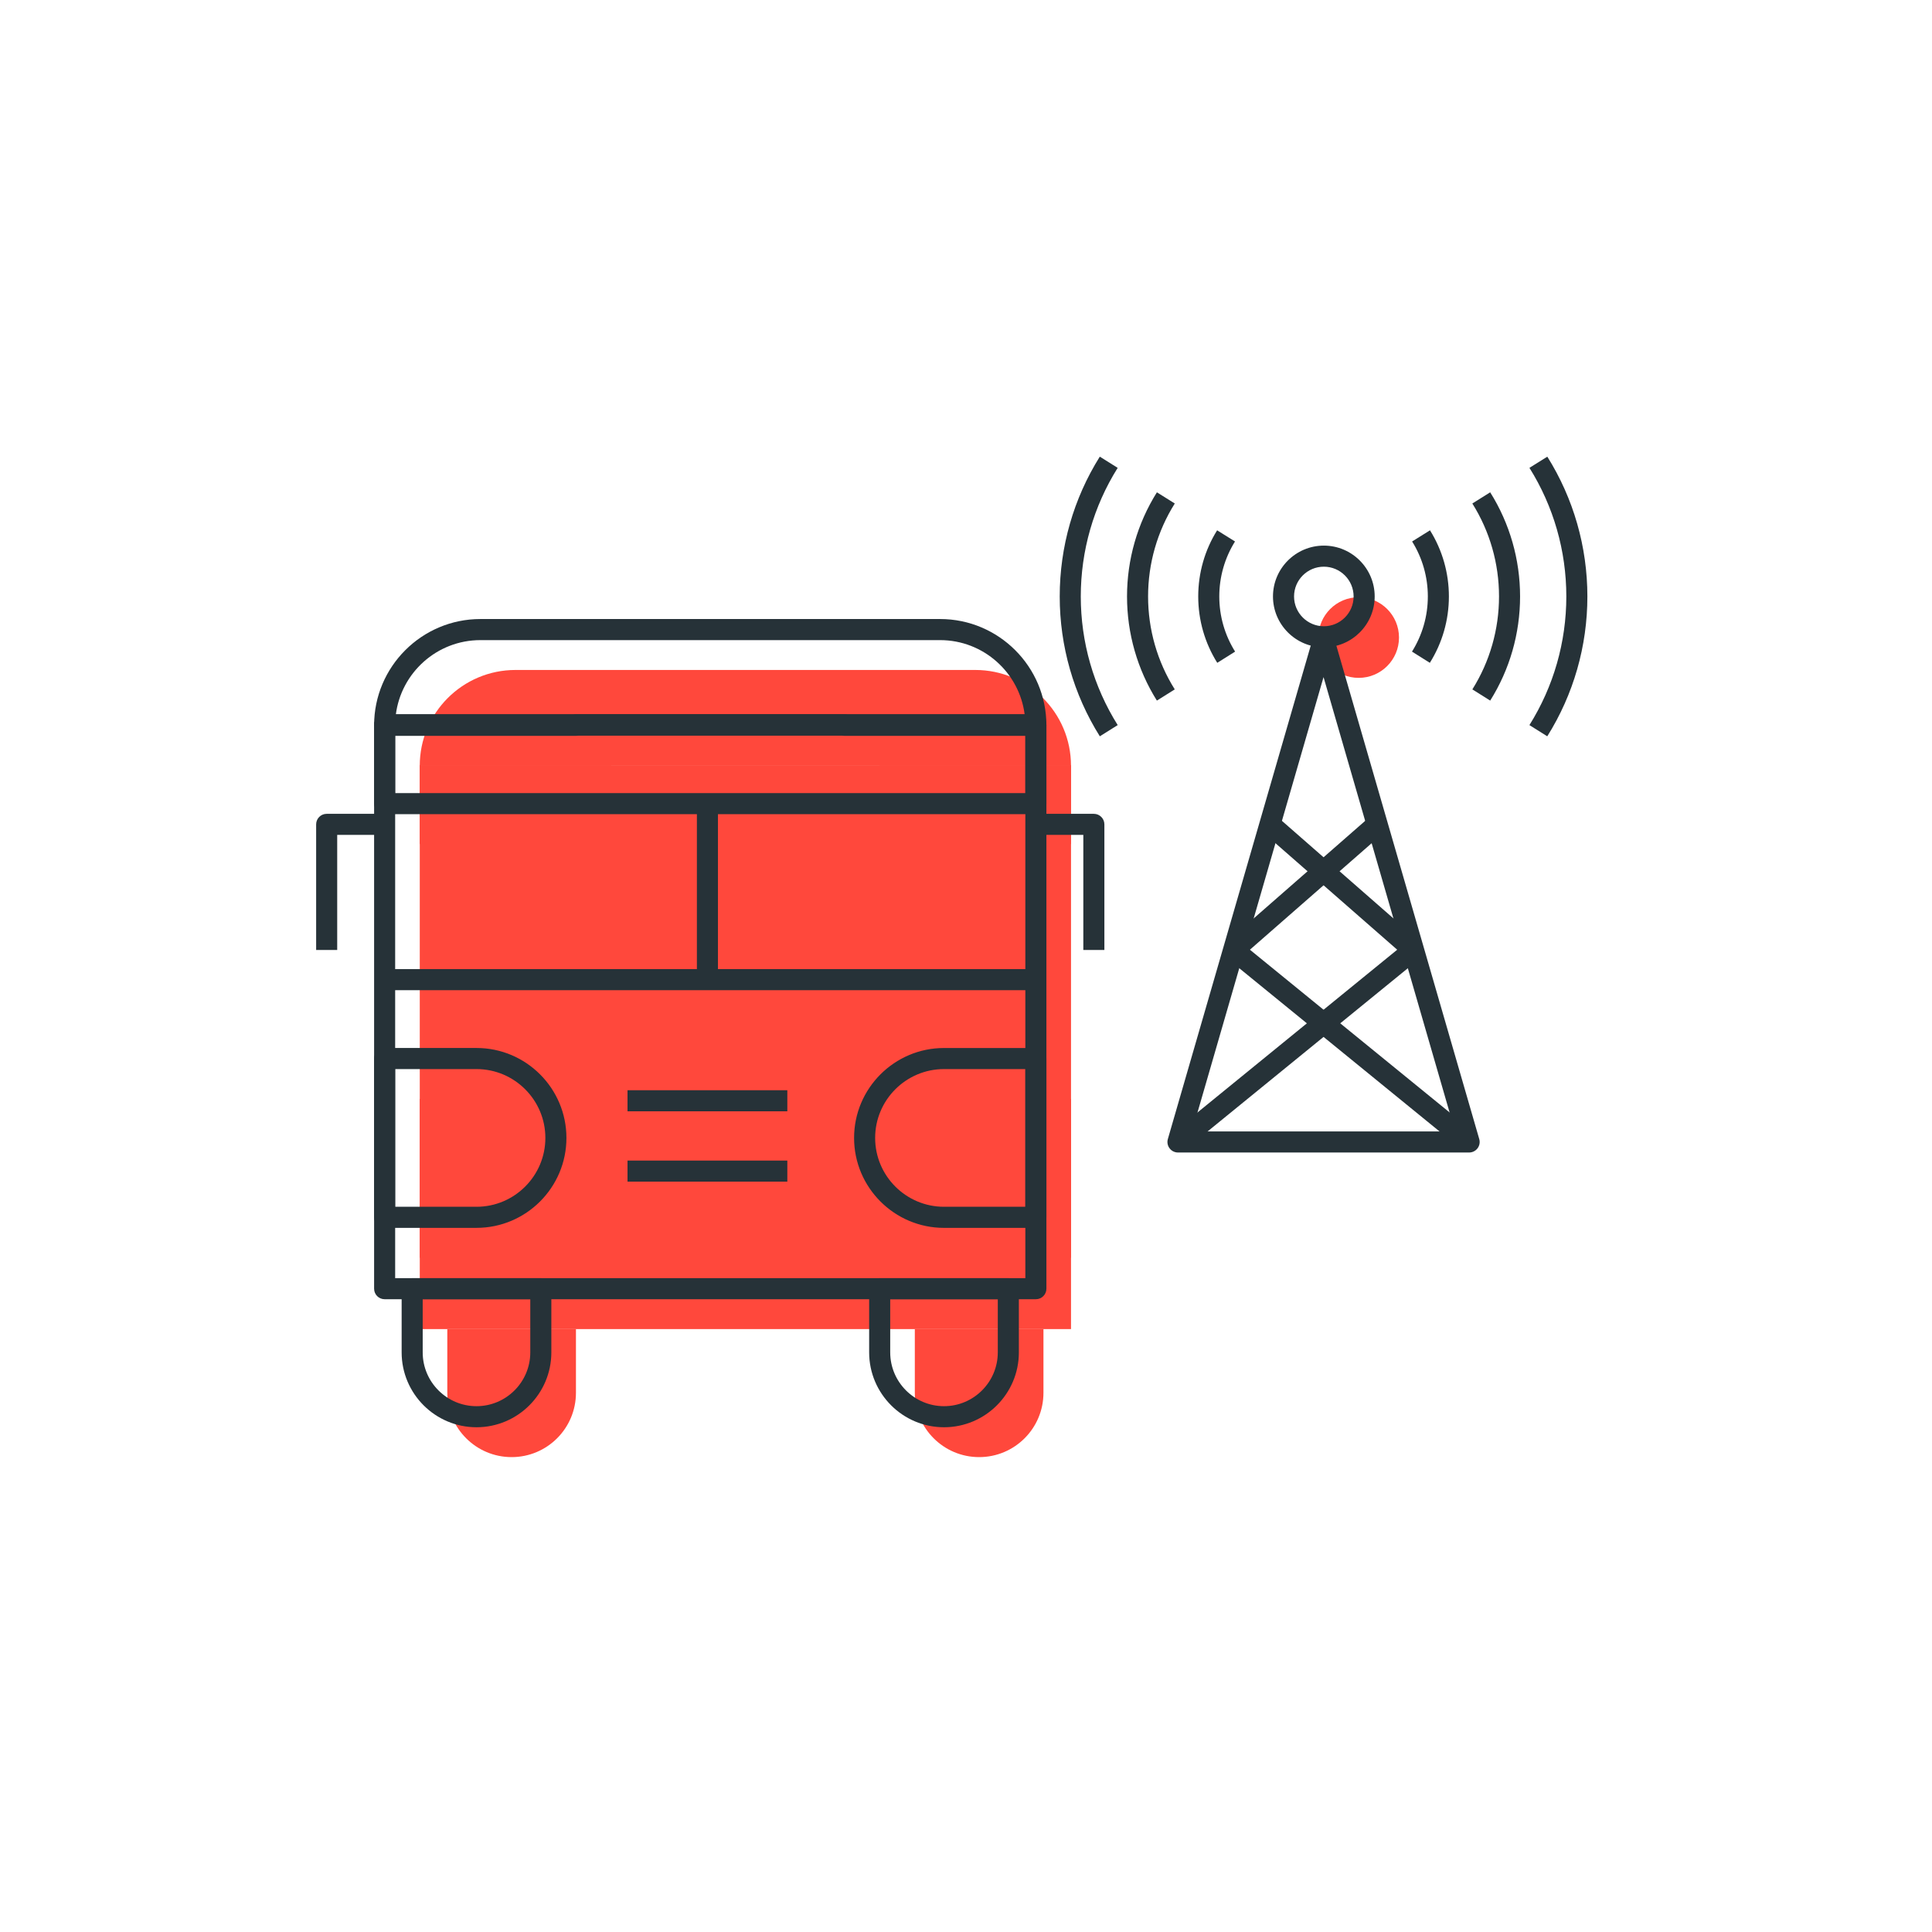 <svg width="110" height="110" viewBox="0 0 110 110" fill="none" xmlns="http://www.w3.org/2000/svg">
<g id="i-tran">
<rect width="110" height="110" fill="white"/>
<g id="Group">
<path id="Fill 1" fill-rule="evenodd" clip-rule="evenodd" d="M79.653 36.299C79.653 35.031 78.626 34.004 77.357 34.004C76.09 34.004 75.062 35.031 75.062 36.299C75.062 37.567 76.09 38.595 77.357 38.595C78.626 38.595 79.653 37.567 79.653 36.299Z" fill="#FF483C"/>
<path id="Fill 3" fill-rule="evenodd" clip-rule="evenodd" d="M23.9 75.673H60.979V43.572H23.9V75.673Z" fill="#FF483C"/>
<path id="Fill 5" fill-rule="evenodd" clip-rule="evenodd" d="M60.978 43.596C60.978 40.585 58.538 38.145 55.528 38.145H29.351C26.34 38.145 23.899 40.585 23.899 43.596H34.801C34.801 43.588 34.8 43.58 34.8 43.572H50.08C50.08 43.58 50.077 43.588 50.077 43.596H60.978Z" fill="#FF483C"/>
<path id="Fill 7" fill-rule="evenodd" clip-rule="evenodd" d="M25.468 75.672V79.299C25.468 81.322 27.108 82.962 29.13 82.962C31.153 82.962 32.792 81.322 32.792 79.299V75.672H25.468Z" fill="#FF483C"/>
<path id="Fill 8" fill-rule="evenodd" clip-rule="evenodd" d="M52.086 75.672V79.299C52.086 81.322 53.726 82.962 55.748 82.962C57.771 82.962 59.41 81.322 59.41 79.299V75.672H52.086Z" fill="#FF483C"/>
<path id="Fill 9" fill-rule="evenodd" clip-rule="evenodd" d="M29.13 62.569H23.9V71.61H29.13C31.627 71.61 33.651 69.586 33.651 67.09C33.651 64.593 31.627 62.569 29.13 62.569" fill="#FF483C"/>
<path id="Fill 10" fill-rule="evenodd" clip-rule="evenodd" d="M55.748 62.569H60.978V71.61H55.748C53.251 71.61 51.227 69.586 51.227 67.09C51.227 64.593 53.251 62.569 55.748 62.569" fill="#FF483C"/>
<path id="Fill 13" fill-rule="evenodd" clip-rule="evenodd" d="M23.902 48.057H60.979V43.572H23.902V48.057Z" fill="#FF483C"/>
<path id="Fill 15" fill-rule="evenodd" clip-rule="evenodd" d="M22.499 72.772H58.379V41.872H22.499V72.772ZM58.979 73.972H21.899C21.568 73.972 21.3 73.704 21.3 73.372V41.272C21.3 40.94 21.568 40.672 21.899 40.672H58.979C59.31 40.672 59.578 40.94 59.578 41.272V73.372C59.578 73.704 59.31 73.972 58.979 73.972V73.972Z" fill="#263238"/>
<path id="Fill 16" fill-rule="evenodd" clip-rule="evenodd" d="M48.247 40.696H58.342C58.045 38.303 55.999 36.446 53.527 36.446H27.351C24.879 36.446 22.833 38.303 22.536 40.696H32.638C32.689 40.68 32.744 40.672 32.8 40.672H48.079C48.138 40.672 48.194 40.68 48.247 40.696M58.978 41.896H48.076C48.018 41.896 47.961 41.888 47.908 41.872H32.964C32.912 41.888 32.857 41.896 32.802 41.896H21.899C21.568 41.896 21.3 41.628 21.3 41.296C21.3 37.96 24.014 35.245 27.351 35.245H53.527C56.864 35.245 59.578 37.96 59.578 41.296C59.578 41.628 59.31 41.896 58.978 41.896" fill="#263238"/>
<path id="Fill 17" fill-rule="evenodd" clip-rule="evenodd" d="M21.9 56.377H58.979V55.177H21.9V56.377Z" fill="#263238"/>
<path id="Fill 18" fill-rule="evenodd" clip-rule="evenodd" d="M24.067 73.972V77C24.067 78.688 25.441 80.062 27.13 80.062C28.818 80.062 30.192 78.688 30.192 77V73.972H24.067ZM27.13 81.262C24.779 81.262 22.868 79.35 22.868 77V73.372C22.868 73.04 23.136 72.772 23.467 72.772H30.792C31.123 72.772 31.391 73.04 31.391 73.372V77C31.391 79.35 29.48 81.262 27.13 81.262V81.262Z" fill="#263238"/>
<path id="Fill 19" fill-rule="evenodd" clip-rule="evenodd" d="M50.685 73.972V77C50.685 78.688 52.059 80.062 53.748 80.062C55.437 80.062 56.81 78.688 56.81 77V73.972H50.685ZM53.748 81.262C51.398 81.262 49.486 79.35 49.486 77V73.372C49.486 73.04 49.755 72.772 50.086 72.772H57.41C57.742 72.772 58.01 73.04 58.01 73.372V77C58.01 79.35 56.099 81.262 53.748 81.262V81.262Z" fill="#263238"/>
<path id="Fill 20" fill-rule="evenodd" clip-rule="evenodd" d="M22.499 68.709H27.13C29.292 68.709 31.051 66.95 31.051 64.789C31.051 62.627 29.292 60.869 27.13 60.869H22.499V68.709ZM27.13 69.909H21.899C21.568 69.909 21.3 69.641 21.3 69.309V60.269C21.3 59.937 21.568 59.668 21.899 59.668H27.13C29.953 59.668 32.25 61.965 32.25 64.789C32.25 67.612 29.953 69.909 27.13 69.909V69.909Z" fill="#263238"/>
<path id="Fill 21" fill-rule="evenodd" clip-rule="evenodd" d="M53.748 60.869C51.586 60.869 49.827 62.627 49.827 64.789C49.827 66.951 51.586 68.709 53.748 68.709H58.379V60.869H53.748ZM58.978 69.91H53.748C50.925 69.91 48.628 67.612 48.628 64.789C48.628 61.966 50.925 59.669 53.748 59.669H58.978C59.31 59.669 59.578 59.937 59.578 60.269V69.309C59.578 69.641 59.31 69.91 58.978 69.91V69.91Z" fill="#263238"/>
<path id="Fill 22" fill-rule="evenodd" clip-rule="evenodd" d="M35.728 63.273H44.827V62.073H35.728V63.273Z" fill="#263238"/>
<path id="Fill 23" fill-rule="evenodd" clip-rule="evenodd" d="M35.728 67.278H44.827V66.078H35.728V67.278Z" fill="#263238"/>
<path id="Fill 24" fill-rule="evenodd" clip-rule="evenodd" d="M62.879 54.089H61.68V47.536H58.979V46.336H62.279C62.61 46.336 62.879 46.605 62.879 46.936V54.089Z" fill="#263238"/>
<path id="Fill 25" fill-rule="evenodd" clip-rule="evenodd" d="M19.199 54.089H18V46.936C18 46.605 18.268 46.336 18.599 46.336H21.899V47.536H19.199V54.089Z" fill="#263238"/>
<path id="Fill 26" fill-rule="evenodd" clip-rule="evenodd" d="M22.501 45.157H58.379V41.872H22.501V45.157ZM58.979 46.357H21.901C21.57 46.357 21.302 46.088 21.302 45.757V41.272C21.302 40.94 21.57 40.672 21.901 40.672H58.979C59.31 40.672 59.578 40.94 59.578 41.272V45.757C59.578 46.088 59.31 46.357 58.979 46.357V46.357Z" fill="#263238"/>
<path id="Fill 27" fill-rule="evenodd" clip-rule="evenodd" d="M39.678 55.777H40.877V45.756H39.678V55.777Z" fill="#263238"/>
<path id="Fill 28" fill-rule="evenodd" clip-rule="evenodd" d="M67.868 64.419H82.847L75.357 38.552L67.868 64.419ZM83.646 65.619H67.069C66.881 65.619 66.703 65.53 66.59 65.379C66.476 65.229 66.44 65.033 66.493 64.852L74.781 36.228C74.855 35.971 75.09 35.794 75.357 35.794C75.625 35.794 75.859 35.971 75.933 36.228L84.222 64.852C84.275 65.033 84.239 65.229 84.126 65.379C84.013 65.53 83.835 65.619 83.646 65.619V65.619Z" fill="#263238"/>
<path id="Fill 29" fill-rule="evenodd" clip-rule="evenodd" d="M75.374 32.265C74.438 32.265 73.678 33.025 73.678 33.96C73.678 34.895 74.438 35.656 75.374 35.656C76.309 35.656 77.069 34.895 77.069 33.96C77.069 33.025 76.309 32.265 75.374 32.265M75.374 36.856C73.777 36.856 72.478 35.557 72.478 33.96C72.478 32.364 73.777 31.065 75.374 31.065C76.971 31.065 78.269 32.364 78.269 33.96C78.269 35.557 76.971 36.856 75.374 36.856" fill="#263238"/>
<path id="Fill 30" fill-rule="evenodd" clip-rule="evenodd" d="M81.409 37.738L80.393 37.1C80.982 36.16 81.295 35.074 81.295 33.96C81.295 32.85 80.985 31.767 80.4 30.829L81.418 30.194C82.122 31.323 82.494 32.625 82.494 33.96C82.494 35.3 82.119 36.607 81.409 37.738" fill="#263238"/>
<path id="Fill 31" fill-rule="evenodd" clip-rule="evenodd" d="M84.846 39.889L83.83 39.251C84.823 37.669 85.348 35.84 85.348 33.96C85.348 32.081 84.823 30.251 83.829 28.667L84.845 28.03C85.959 29.805 86.547 31.855 86.547 33.96C86.547 36.066 85.959 38.116 84.846 39.889" fill="#263238"/>
<path id="Fill 32" fill-rule="evenodd" clip-rule="evenodd" d="M88.095 41.922L87.079 41.284C88.453 39.093 89.18 36.561 89.18 33.96C89.18 31.361 88.453 28.829 87.08 26.637L88.098 26.001C89.59 28.383 90.379 31.135 90.379 33.96C90.379 36.787 89.59 39.54 88.095 41.922" fill="#263238"/>
<path id="Fill 33" fill-rule="evenodd" clip-rule="evenodd" d="M69.306 37.738C68.596 36.608 68.222 35.301 68.222 33.96C68.222 32.623 68.594 31.321 69.298 30.194L70.316 30.829C69.731 31.766 69.421 32.848 69.421 33.96C69.421 35.075 69.733 36.161 70.322 37.1L69.306 37.738Z" fill="#263238"/>
<path id="Fill 34" fill-rule="evenodd" clip-rule="evenodd" d="M65.868 39.889C64.756 38.114 64.168 36.064 64.168 33.96C64.168 31.857 64.756 29.806 65.869 28.03L66.887 28.667C65.892 30.252 65.367 32.082 65.367 33.96C65.367 35.838 65.892 37.668 66.886 39.251L65.868 39.889Z" fill="#263238"/>
<path id="Fill 35" fill-rule="evenodd" clip-rule="evenodd" d="M62.619 41.922C61.125 39.538 60.336 36.785 60.336 33.96C60.336 31.135 61.125 28.382 62.618 26L63.636 26.638C62.262 28.829 61.535 31.36 61.535 33.96C61.535 36.559 62.262 39.092 63.637 41.284L62.619 41.922Z" fill="#263238"/>
<path id="Fill 36" fill-rule="evenodd" clip-rule="evenodd" d="M83.268 65.484L69.856 54.554L70.614 53.624L84.026 64.553L83.268 65.484Z" fill="#263238"/>
<path id="Fill 37" fill-rule="evenodd" clip-rule="evenodd" d="M70.63 54.541L69.839 53.638L78.015 46.485L78.806 47.388L70.63 54.541Z" fill="#263238"/>
<path id="Fill 38" fill-rule="evenodd" clip-rule="evenodd" d="M67.448 65.484L66.69 64.553L80.102 53.624L80.86 54.554L67.448 65.484Z" fill="#263238"/>
<path id="Fill 39" fill-rule="evenodd" clip-rule="evenodd" d="M80.086 54.541L71.91 47.388L72.701 46.485L80.877 53.638L80.086 54.541Z" fill="#263238"/>
</g>
</g>
</svg>
